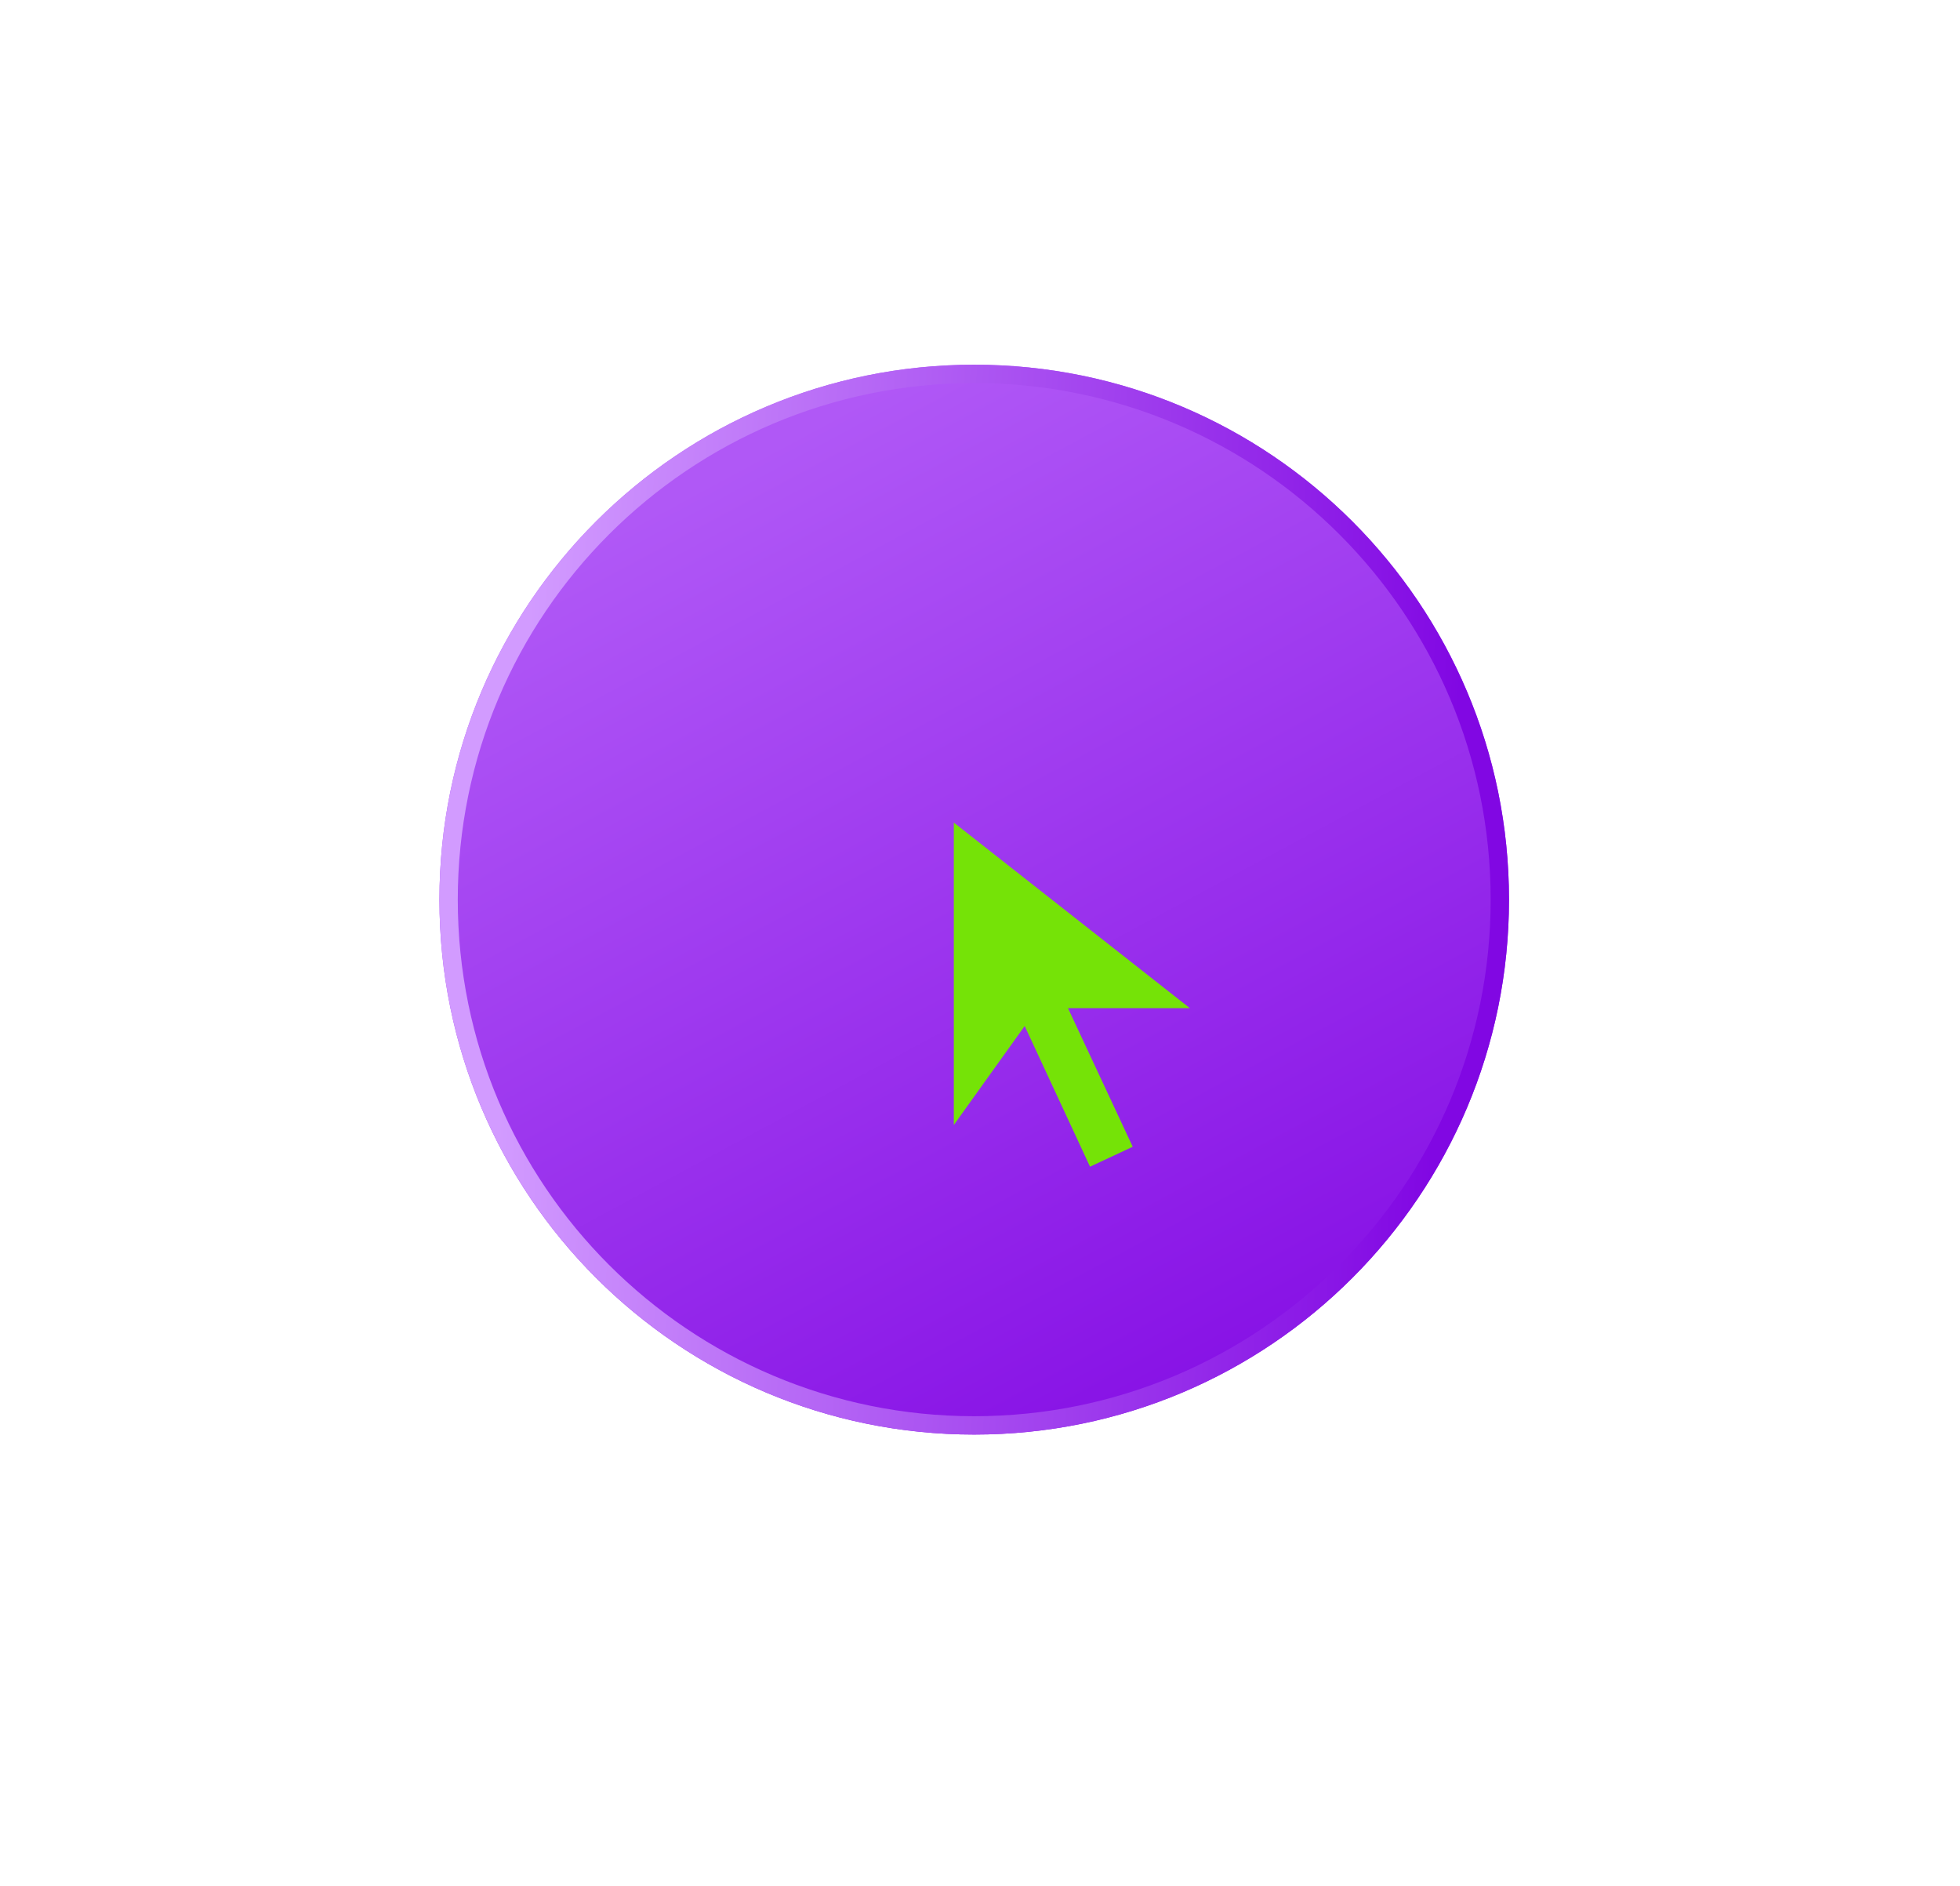 <svg width="131" height="126" viewBox="0 0 131 126" fill="none"
  xmlns="http://www.w3.org/2000/svg">
  <g filter="url(#filter0_d_0_1)">
    <path d="M35.5 66.244C35.5 46.503 51.503 30.5 71.244 30.5C90.984 30.5 106.987 46.503 106.987 66.244C106.987 85.984 90.984 101.987 71.244 101.987C51.503 101.987 35.5 85.984 35.5 66.244Z" fill="url(#paint0_linear_0_1)"/>
    <path d="M36.113 66.244C36.113 46.842 51.842 31.113 71.244 31.113C90.646 31.113 106.374 46.842 106.374 66.244C106.374 85.646 90.646 101.374 71.244 101.374C51.842 101.374 36.113 85.646 36.113 66.244Z" stroke="url(#paint1_linear_0_1)" stroke-width="1.226"/>
  </g>
  <mask id="mask0_0_1" style="mask-type:alpha" maskUnits="userSpaceOnUse" x="55" y="51" width="31" height="31">
    <rect x="55.762" y="51.514" width="30.113" height="30.113" fill="#D9D9D9"/>
  </mask>
  <g mask="url(#mask0_0_1)">
    <path d="M72.854 77.959L68.487 68.558L63.75 75.172V54.964L79.53 67.367H71.382L75.706 76.625L72.854 77.959Z" fill="#75E307"/>
  </g>
  <defs>
    <filter id="filter0_d_0_1" x="-0.056" y="-5.056" width="130.34" height="130.339" filterUnits="userSpaceOnUse" color-interpolation-filters="sRGB">
      <feFlood flood-opacity="0" result="BackgroundImageFix"/>
      <feColorMatrix in="SourceAlpha" type="matrix" values="0 0 0 0 0 0 0 0 0 0 0 0 0 0 0 0 0 0 127 0" result="hardAlpha"/>
      <feOffset dx="-6.13" dy="-6.13"/>
      <feGaussianBlur stdDeviation="14.713"/>
      <feComposite in2="hardAlpha" operator="out"/>
      <feColorMatrix type="matrix" values="0 0 0 0 0.506 0 0 0 0 0.027 0 0 0 0 0.89 0 0 0 0.7 0"/>
      <feBlend mode="normal" in2="BackgroundImageFix" result="effect1_dropShadow_0_1"/>
      <feBlend mode="normal" in="SourceGraphic" in2="effect1_dropShadow_0_1" result="shape"/>
    </filter>
    <linearGradient id="paint0_linear_0_1" x1="55.482" y1="37.136" x2="93.233" y2="107.368" gradientUnits="userSpaceOnUse">
      <stop stop-color="#B058F6"/>
      <stop offset="1" stop-color="#8107E3"/>
    </linearGradient>
    <linearGradient id="paint1_linear_0_1" x1="42.462" y1="30.5" x2="104.842" y2="34.231" gradientUnits="userSpaceOnUse">
      <stop stop-color="#D29BFF"/>
      <stop offset="1" stop-color="#8107E3"/>
    </linearGradient>
  </defs>
</svg>
  